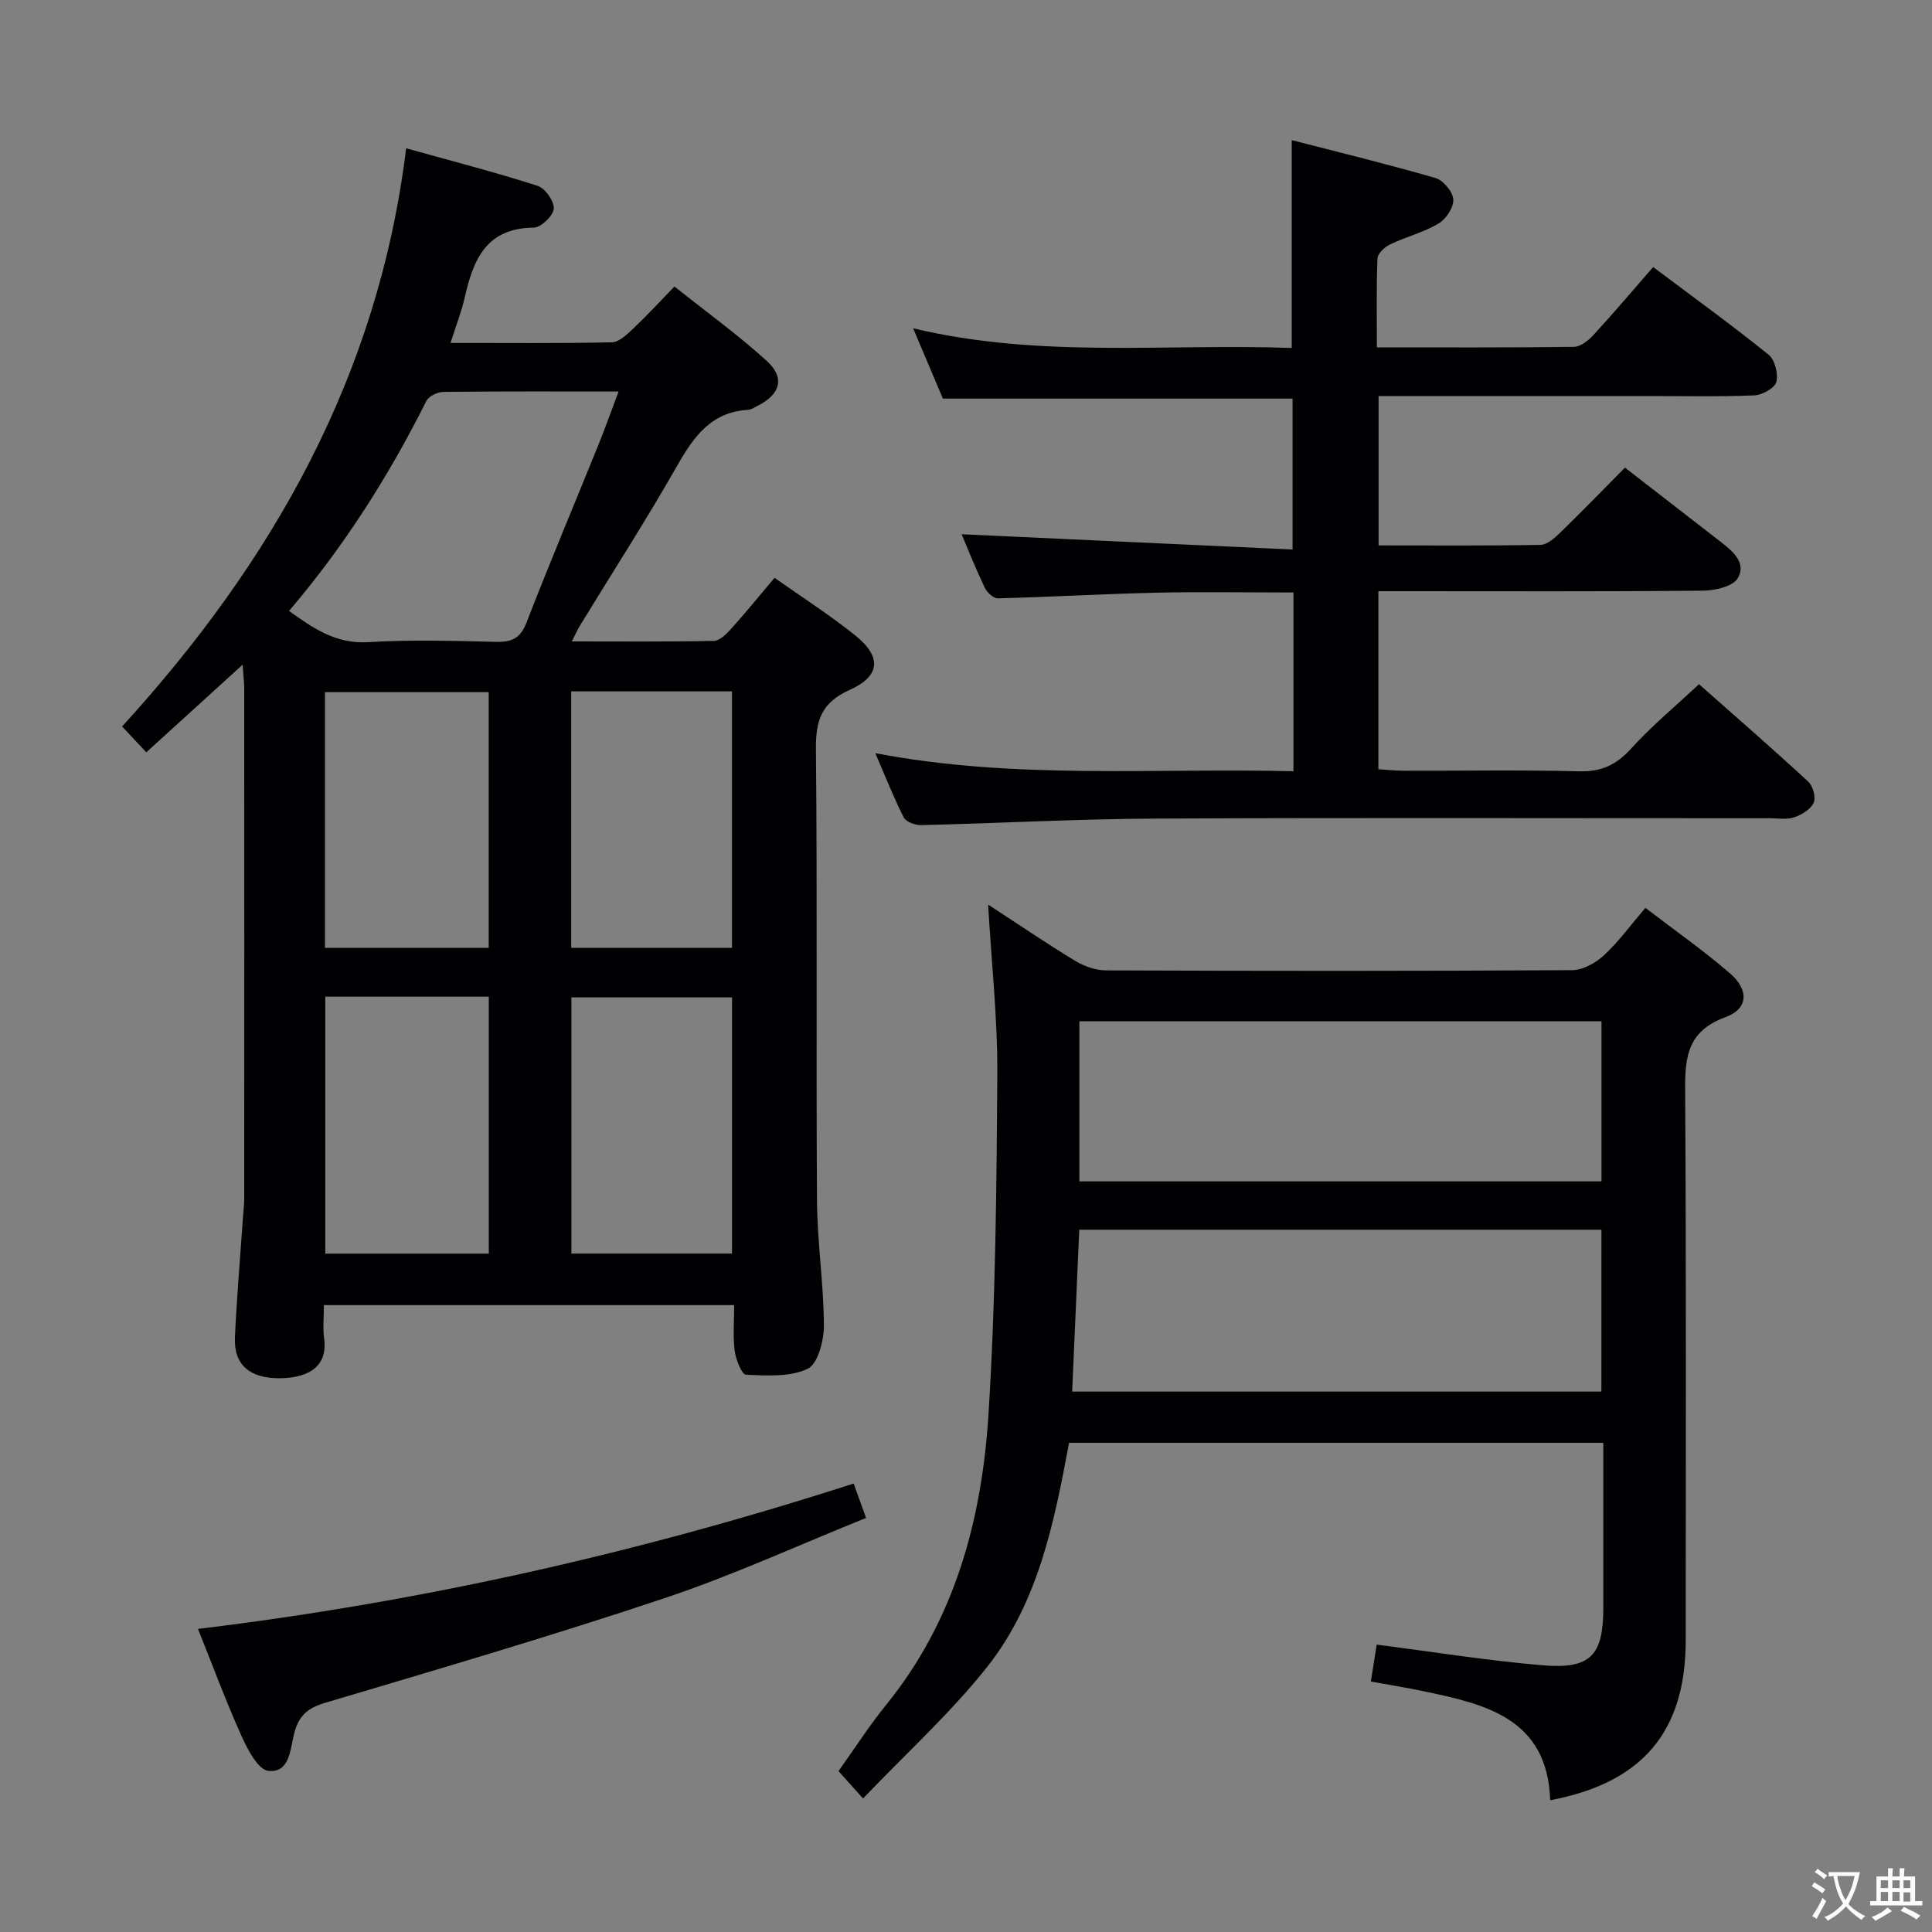 <svg enable-background="new 0 0 400 400" viewBox="0 0 400 400" xmlns="http://www.w3.org/2000/svg"><rect x="0" y="0" width="400" height="400" fill="#808080" stroke="none"/><g fill="#010103"><path d="m152 270.21c-28.46 0-56.38 0-84.94 0 0 2.42-.25 4.72.05 6.95.87 6.56-4.46 8.18-9.27 8.19-6.21.01-9.45-2.83-9.2-8.46.37-8.14 1.07-16.26 1.63-24.38.1-1.49.29-2.98.29-4.47.02-35.15.02-70.3 0-105.45 0-1.44-.19-2.88-.33-4.97-6.85 6.23-13.19 11.99-19.94 18.14-1.64-1.74-3.05-3.25-5.01-5.35 30.97-33.95 53-72.34 58.81-119.71 9.55 2.67 18.47 4.96 27.23 7.78 1.56.5 3.46 3.21 3.33 4.75-.12 1.47-2.67 3.89-4.16 3.9-9.77.07-12.5 6.59-14.26 14.4-.69 3.04-1.84 5.98-2.95 9.47 11.47 0 22.43.11 33.39-.13 1.49-.03 3.13-1.61 4.39-2.8 2.78-2.62 5.37-5.45 8.58-8.75 6.53 5.2 13.1 9.96 19.08 15.37 3.9 3.53 2.84 7.03-1.98 9.39-.6.29-1.21.74-1.83.77-7.61.43-11.24 5.48-14.68 11.52-6.41 11.26-13.44 22.16-20.2 33.23-.49.8-.86 1.67-1.64 3.2 10.23 0 19.82.09 29.4-.11 1.19-.02 2.56-1.36 3.49-2.4 3-3.33 5.83-6.81 9.08-10.66 5.69 4.02 11.41 7.68 16.67 11.89 5.53 4.42 5.31 8.43-1.12 11.32-5.85 2.63-7.04 6.31-6.98 12.27.3 31.15.02 62.3.22 93.45.05 8.63 1.39 17.25 1.43 25.87.01 3.11-1.24 7.95-3.36 8.96-3.66 1.75-8.46 1.41-12.76 1.24-.88-.03-2.1-3.12-2.34-4.91-.4-2.93-.12-5.96-.12-9.51zm-92.16-143.72c5.09 3.65 9.75 6.86 16.38 6.46 8.8-.53 17.65-.27 26.48-.06 3.27.08 5.05-.74 6.32-4.02 4.79-12.37 9.95-24.6 14.93-36.91 1.39-3.44 2.63-6.94 4.12-10.9-12.64 0-24.46-.06-36.27.08-1.21.01-3.02.88-3.52 1.87-7.78 15.53-17.02 30.08-28.44 43.48zm41.34 69.75c0-17.91 0-35.44 0-52.94-11.5 0-22.59 0-33.9 0v52.94zm-33.83 10.11v53.2h33.85c0-17.94 0-35.49 0-53.2-11.36 0-22.31 0-33.85 0zm50.95 53.19h33.26c0-17.93 0-35.45 0-53.04-11.26 0-22.15 0-33.26 0zm-.04-116.4v53.1h33.29c0-17.9 0-35.44 0-53.1-11.16 0-21.95 0-33.29 0z"/><path d="m340.66 187.96c6.02 4.62 12.02 8.81 17.52 13.57 3.95 3.42 3.8 7.34-.91 9.05-8.59 3.12-8.42 9.26-8.37 16.52.23 37.49.11 74.99.11 112.49 0 18.87-8.89 29.52-28.06 33.13-.57-16.96-13.36-19.89-26.3-22.59-3.4-.71-6.82-1.26-10.83-1.99.44-2.78.84-5.29 1.21-7.64 11.68 1.5 22.98 3.32 34.35 4.28 9.94.84 12.56-2.04 12.57-11.88.01-11.29 0-22.58 0-34.18-37.07 0-73.66 0-110.61 0-3.07 16.46-6.37 33.01-16.93 46.36-7.57 9.57-16.74 17.86-25.72 27.27-2.2-2.45-3.51-3.9-5.09-5.66 3.34-4.67 6.37-9.41 9.9-13.76 14.23-17.56 19.79-38.36 21.16-60.18 1.47-23.4 1.67-46.9 1.82-70.36.07-11.56-1.21-23.12-1.9-35.11 6.07 3.96 11.96 7.97 18.03 11.66 1.87 1.13 4.26 1.96 6.41 1.97 32.16.12 64.33.15 96.49-.05 2.24-.01 4.88-1.52 6.61-3.11 3.01-2.79 5.46-6.19 8.54-9.79zm-9.1 66.64c-36.49 0-72.37 0-108.11 0-.5 11.47-.99 22.51-1.47 33.51h109.57c.01-11.43.01-22.36.01-33.51zm.01-43.15c-36.38 0-72.15 0-108.1 0v33.14h108.1c0-11.2 0-21.98 0-33.14z"/><path d="m267.79 159.68c0-12.75 0-24.56 0-37.01-9.51 0-18.91-.17-28.3.04-10.97.25-21.93.89-32.9 1.17-.91.02-2.25-1.23-2.71-2.21-1.85-3.88-3.44-7.88-4.79-11.06 22.64 1.04 45.39 2.09 68.52 3.16 0-11.17 0-21.09 0-31.24-23.98 0-48.02 0-72.39 0-1.85-4.36-3.84-9.08-6.17-14.56 26.25 6.27 52.3 3.13 78.39 4.07 0-14.39 0-28.27 0-43.03 10.02 2.59 19.96 5 29.77 7.85 1.61.47 3.59 2.85 3.68 4.45.09 1.65-1.52 4.07-3.08 4.99-3.11 1.83-6.74 2.74-10.03 4.31-1.11.53-2.54 1.87-2.59 2.89-.24 5.95-.12 11.91-.12 18.42 13.92 0 27.37.07 40.81-.11 1.37-.02 2.98-1.31 4.02-2.44 4.17-4.54 8.15-9.25 12.37-14.08 8.91 6.69 16.56 12.22 23.89 18.14 1.31 1.06 2.05 3.97 1.61 5.65-.34 1.28-2.93 2.71-4.57 2.78-7.15.3-14.32.14-21.49.14-18.64 0-37.29 0-56.29 0v30.92c11.29 0 22.41.09 33.53-.11 1.36-.02 2.89-1.39 4.01-2.47 4.53-4.4 8.92-8.93 13.47-13.52 6.72 5.2 13.17 10.19 19.6 15.19 2.55 1.98 5.66 4.41 3.76 7.7-.99 1.71-4.7 2.56-7.19 2.58-20.49.2-40.99.11-61.49.11-1.8 0-3.6 0-5.73 0v36.86c1.62.1 3.36.3 5.1.31 12.16.03 24.33-.19 36.49.12 4.6.12 7.7-1.35 10.76-4.73 4.22-4.66 9.11-8.7 14.03-13.31 7.32 6.48 15.08 13.22 22.63 20.19.97.9 1.61 3.27 1.11 4.37-.62 1.36-2.46 2.47-4.01 3-1.5.52-3.29.2-4.96.2-42.49.01-84.98-.13-127.47.07-16.12.08-32.24.97-48.37 1.35-1.22.03-3.12-.67-3.59-1.6-2.08-4.1-3.76-8.4-5.87-13.29 29.02 5.53 57.58 3.02 86.56 3.74z"/><path d="m176.74 307.15c.82 2.27 1.55 4.28 2.57 7.12-13.95 5.62-27.55 11.87-41.66 16.59-23.27 7.79-46.84 14.7-70.37 21.7-3.68 1.09-5.45 2.73-6.39 6.39-.8 3.13-.88 8.18-5.33 7.69-2.12-.23-4.29-4.41-5.55-7.2-3.25-7.23-6.01-14.69-9.02-22.19 46.41-5.61 91.34-15.78 135.75-30.1z"/></g><path d="m377.9 391.2c-.2.3-.4.5-.6.8-.7-.6-1.4-1-2.2-1.5.2-.3.4-.5.5-.8.6.4 1.4.8 2.3 1.5zm-1.8 6.1c-.2-.2-.5-.4-.9-.6.4-.6.8-1.2 1.2-1.9s.7-1.3.9-1.9c.3.3.5.5.8.7-.7 1.3-1.4 2.6-2 3.7zm2.2-9c-.3.3-.5.5-.6.8-.6-.6-1.3-1.1-2-1.5.3-.3.5-.5.6-.7.6.5 1.3.9 2 1.4zm.3.2v-.9h2 4.5c-.3 1.3-.6 2.5-1 3.6s-.9 2.1-1.4 3c.4.5 1 1 1.6 1.4s1.2.8 1.9 1.1c-.3.2-.5.4-.8.8-.4-.3-1-.7-1.6-1.2s-1.2-1.1-1.6-1.6c-.5.6-1.1 1.1-1.7 1.6s-1.4.9-2.1 1.4c-.1-.3-.3-.5-.7-.8.6-.2 1.2-.5 1.9-1s1.4-1.1 2-1.8c-.5-.8-.9-1.6-1.2-2.5s-.6-2-.8-3.2c-.4.1-.7.1-1 .1zm2.5 2.7c.3 1 .7 1.7 1 2.2.3-.5.6-1.1 1-2s.6-1.9.9-3h-3.2-.4c.1.9.3 1.8.7 2.8z" fill="#fcfafa"/><path d="m396.5 388.5v1.5 3.6h1.5v.9c-.4 0-1 0-1.7 0h-7.9c-.5 0-.9 0-1.2 0v-.9h1.3v-3.5c0-.7 0-1.2 0-1.6h2.4c0-.8 0-1.4 0-1.7h1c0 .3-.1.8-.1 1.7h1.5c0-.8 0-1.4 0-1.7h1c0 .3-.1.9-.1 1.7zm-8.2 9.2c-.2-.3-.5-.5-.8-.8.8-.3 1.4-.6 1.9-.9s1-.7 1.4-1.1c.3.3.6.5.9.8-1.6 1-2.8 1.6-3.4 2zm2.6-6.8v-1.6h-1.5v1.6zm0 2.7v-1.9h-1.5v1.9zm2.4-2.7v-1.6h-1.5v1.6zm0 2.7v-1.9h-1.5v1.9zm.2 2 .7-.8c.4.2.9.5 1.6.8s1.3.7 1.8 1c-.3.3-.5.5-.8.8-.4-.3-1.5-1-3.3-1.8zm2-4.7v-1.6h-1.4v1.6zm0 2.8v-1.9h-1.4v1.9z" fill="#fcfafa"/></svg>